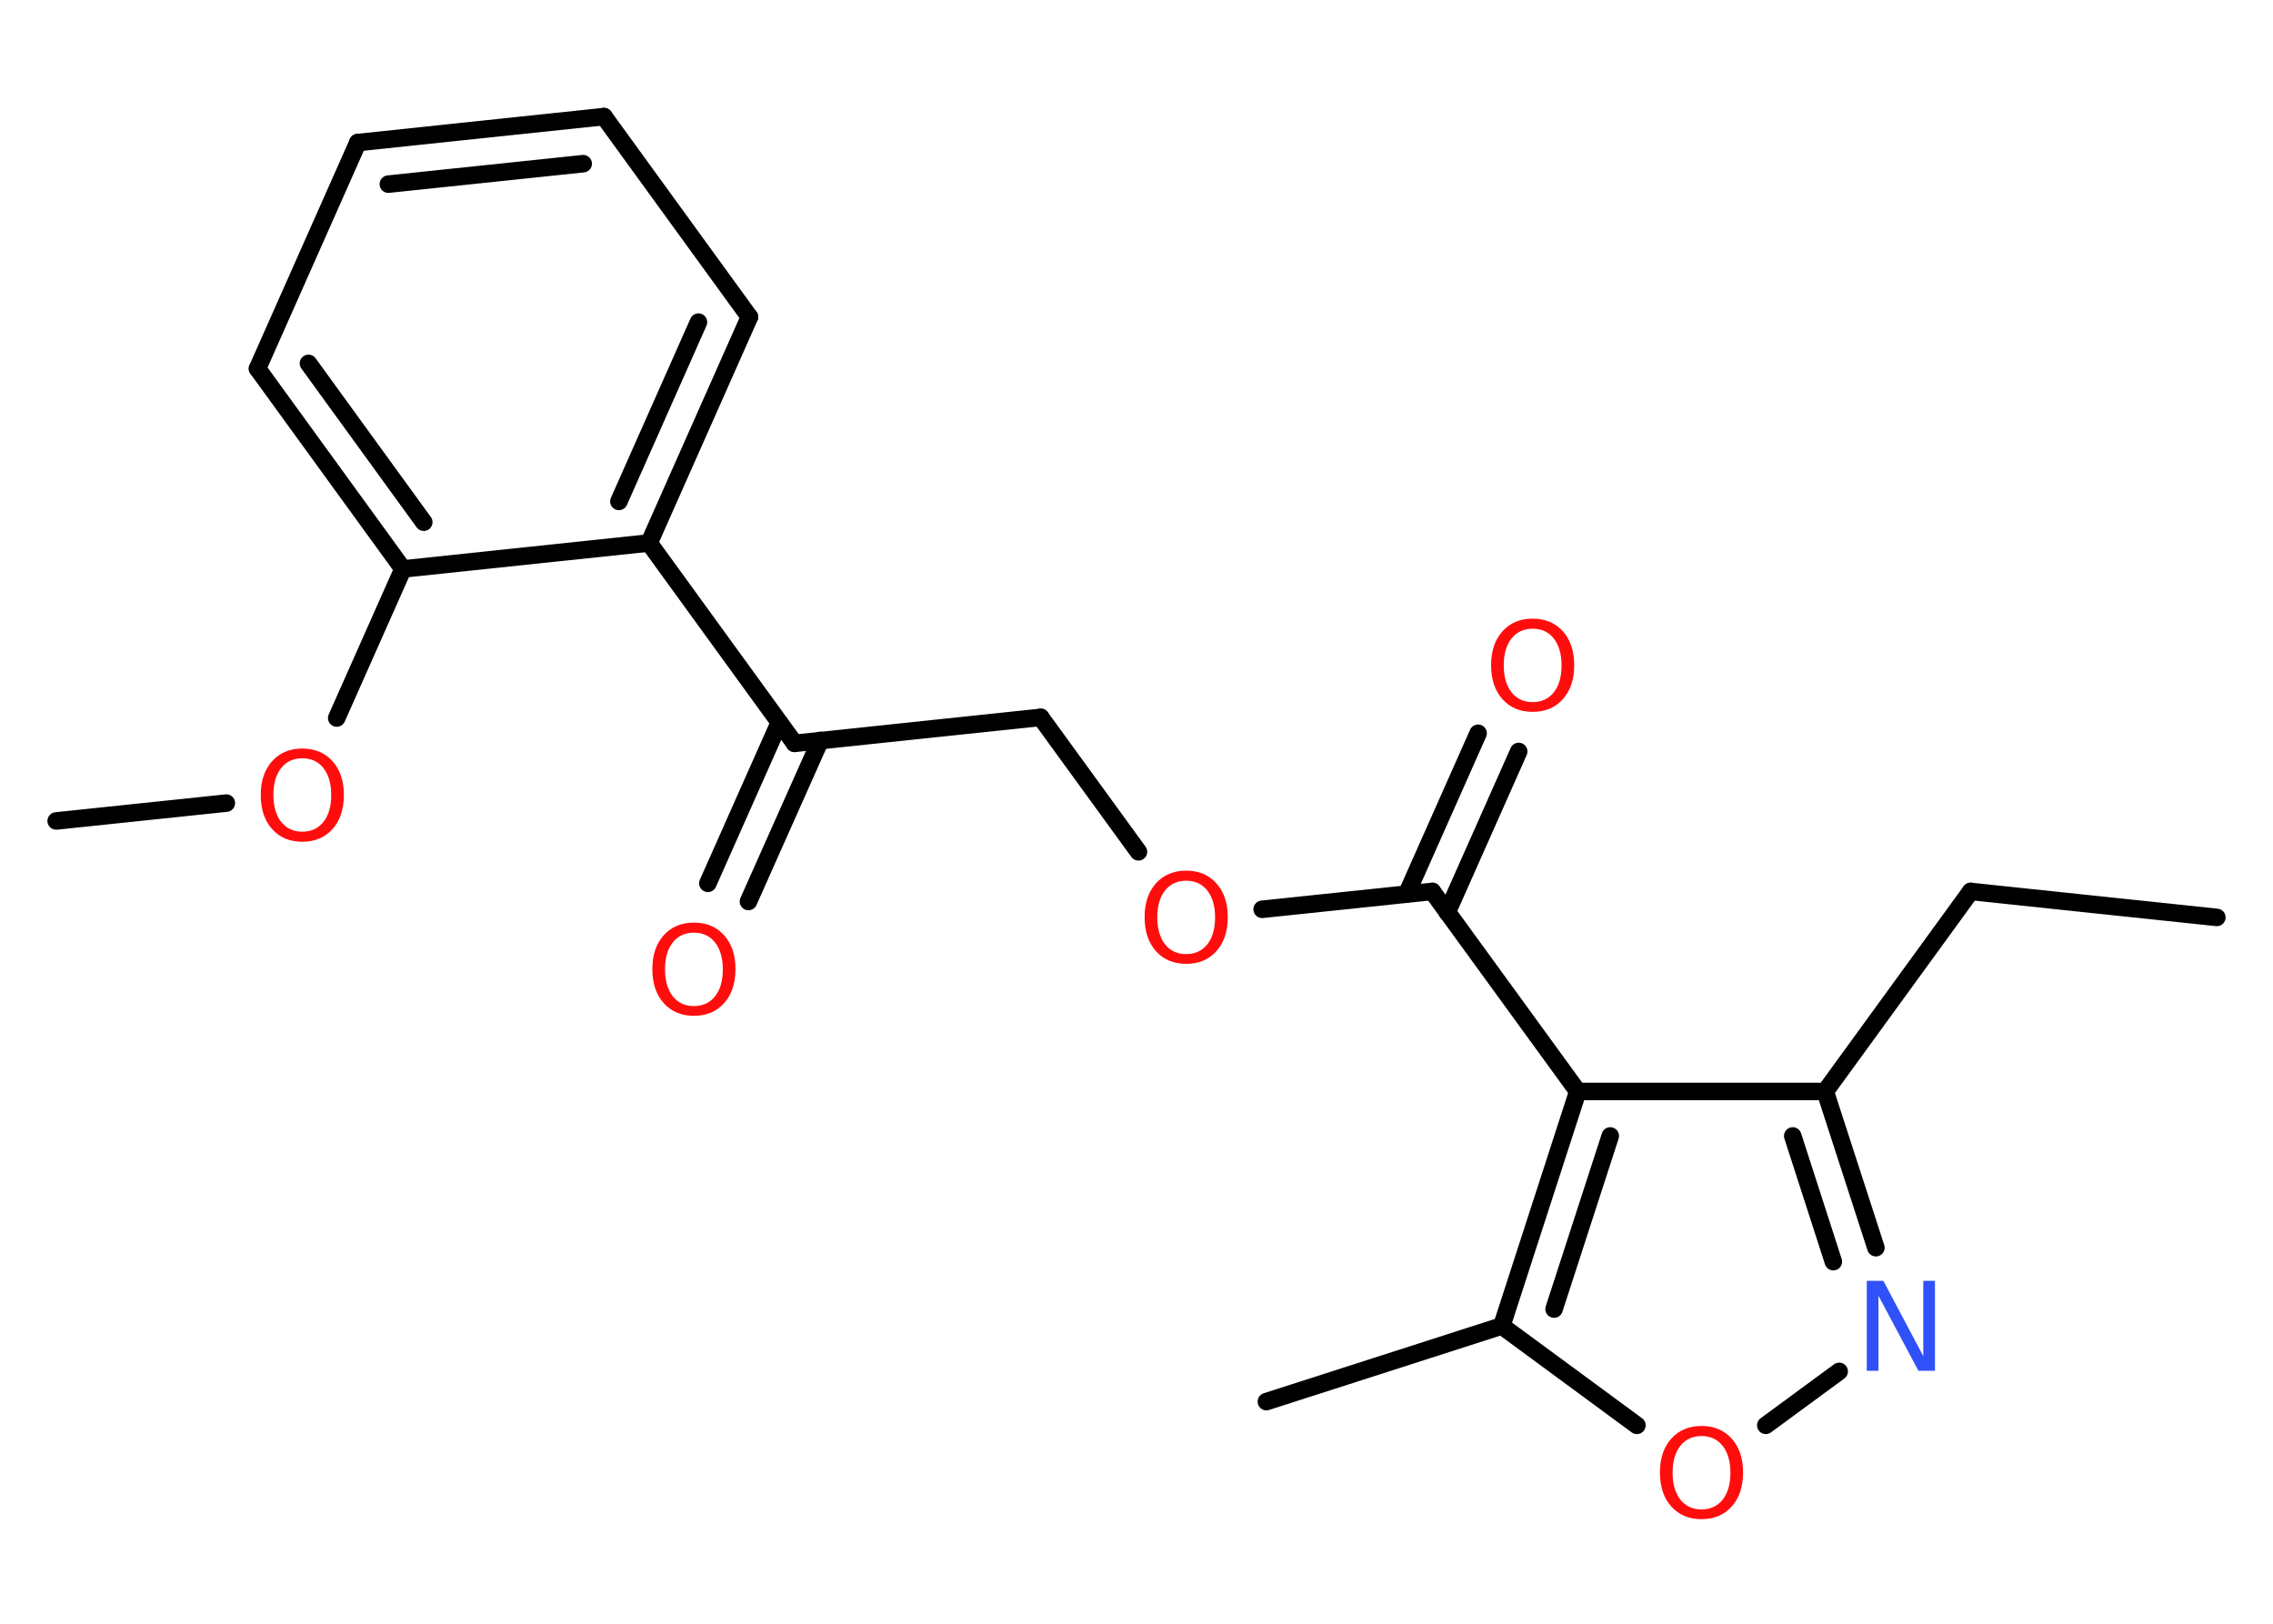 <?xml version='1.0' encoding='UTF-8'?>
<!DOCTYPE svg PUBLIC "-//W3C//DTD SVG 1.1//EN" "http://www.w3.org/Graphics/SVG/1.1/DTD/svg11.dtd">
<svg version='1.2' xmlns='http://www.w3.org/2000/svg' xmlns:xlink='http://www.w3.org/1999/xlink' width='70.0mm' height='50.0mm' viewBox='0 0 70.0 50.0'>
  <desc>Generated by the Chemistry Development Kit (http://github.com/cdk)</desc>
  <g stroke-linecap='round' stroke-linejoin='round' stroke='#000000' stroke-width='.54' fill='#FF0D0D'>
    <rect x='.0' y='.0' width='70.0' height='50.0' fill='#FFFFFF' stroke='none'/>
    <g id='mol1' class='mol'>
      <line id='mol1bnd1' class='bond' x1='68.27' y1='28.25' x2='60.69' y2='27.45'/>
      <line id='mol1bnd2' class='bond' x1='60.69' y1='27.45' x2='56.21' y2='33.61'/>
      <g id='mol1bnd3' class='bond'>
        <line x1='57.77' y1='38.42' x2='56.21' y2='33.61'/>
        <line x1='56.46' y1='38.85' x2='55.21' y2='34.98'/>
      </g>
      <line id='mol1bnd4' class='bond' x1='56.64' y1='42.23' x2='54.38' y2='43.89'/>
      <line id='mol1bnd5' class='bond' x1='50.41' y1='43.89' x2='46.25' y2='40.83'/>
      <line id='mol1bnd6' class='bond' x1='46.25' y1='40.83' x2='39.0' y2='43.16'/>
      <g id='mol1bnd7' class='bond'>
        <line x1='48.59' y1='33.61' x2='46.25' y2='40.83'/>
        <line x1='49.59' y1='34.98' x2='47.86' y2='40.31'/>
      </g>
      <line id='mol1bnd8' class='bond' x1='56.21' y1='33.61' x2='48.59' y2='33.61'/>
      <line id='mol1bnd9' class='bond' x1='48.59' y1='33.61' x2='44.11' y2='27.45'/>
      <g id='mol1bnd10' class='bond'>
        <line x1='43.32' y1='27.53' x2='45.52' y2='22.58'/>
        <line x1='44.57' y1='28.09' x2='46.77' y2='23.14'/>
      </g>
      <line id='mol1bnd11' class='bond' x1='44.11' y1='27.45' x2='38.87' y2='28.0'/>
      <line id='mol1bnd12' class='bond' x1='35.06' y1='26.23' x2='32.05' y2='22.09'/>
      <line id='mol1bnd13' class='bond' x1='32.05' y1='22.09' x2='24.47' y2='22.89'/>
      <g id='mol1bnd14' class='bond'>
        <line x1='25.26' y1='22.8' x2='23.05' y2='27.76'/>
        <line x1='24.0' y1='22.25' x2='21.8' y2='27.2'/>
      </g>
      <line id='mol1bnd15' class='bond' x1='24.47' y1='22.89' x2='19.99' y2='16.72'/>
      <g id='mol1bnd16' class='bond'>
        <line x1='19.99' y1='16.72' x2='23.08' y2='9.76'/>
        <line x1='19.06' y1='15.44' x2='21.51' y2='9.92'/>
      </g>
      <line id='mol1bnd17' class='bond' x1='23.08' y1='9.76' x2='18.6' y2='3.59'/>
      <g id='mol1bnd18' class='bond'>
        <line x1='18.6' y1='3.59' x2='11.02' y2='4.39'/>
        <line x1='17.96' y1='5.04' x2='11.96' y2='5.67'/>
      </g>
      <line id='mol1bnd19' class='bond' x1='11.02' y1='4.39' x2='7.93' y2='11.35'/>
      <g id='mol1bnd20' class='bond'>
        <line x1='7.93' y1='11.35' x2='12.41' y2='17.52'/>
        <line x1='9.5' y1='11.19' x2='13.05' y2='16.08'/>
      </g>
      <line id='mol1bnd21' class='bond' x1='19.99' y1='16.72' x2='12.41' y2='17.52'/>
      <line id='mol1bnd22' class='bond' x1='12.41' y1='17.52' x2='10.37' y2='22.11'/>
      <line id='mol1bnd23' class='bond' x1='6.97' y1='24.73' x2='1.73' y2='25.28'/>
      <path id='mol1atm4' class='atom' d='M57.5 39.44h.5l1.23 2.32v-2.32h.36v2.77h-.51l-1.23 -2.31v2.31h-.36v-2.77z' stroke='none' fill='#3050F8'/>
      <path id='mol1atm5' class='atom' d='M52.4 44.22q-.41 .0 -.65 .3q-.24 .3 -.24 .83q.0 .52 .24 .83q.24 .3 .65 .3q.41 .0 .65 -.3q.24 -.3 .24 -.83q.0 -.52 -.24 -.83q-.24 -.3 -.65 -.3zM52.4 43.91q.58 .0 .93 .39q.35 .39 .35 1.04q.0 .66 -.35 1.05q-.35 .39 -.93 .39q-.58 .0 -.93 -.39q-.35 -.39 -.35 -1.05q.0 -.65 .35 -1.04q.35 -.39 .93 -.39z' stroke='none'/>
      <path id='mol1atm10' class='atom' d='M47.2 19.36q-.41 .0 -.65 .3q-.24 .3 -.24 .83q.0 .52 .24 .83q.24 .3 .65 .3q.41 .0 .65 -.3q.24 -.3 .24 -.83q.0 -.52 -.24 -.83q-.24 -.3 -.65 -.3zM47.2 19.05q.58 .0 .93 .39q.35 .39 .35 1.04q.0 .66 -.35 1.05q-.35 .39 -.93 .39q-.58 .0 -.93 -.39q-.35 -.39 -.35 -1.05q.0 -.65 .35 -1.04q.35 -.39 .93 -.39z' stroke='none'/>
      <path id='mol1atm11' class='atom' d='M36.53 27.12q-.41 .0 -.65 .3q-.24 .3 -.24 .83q.0 .52 .24 .83q.24 .3 .65 .3q.41 .0 .65 -.3q.24 -.3 .24 -.83q.0 -.52 -.24 -.83q-.24 -.3 -.65 -.3zM36.53 26.81q.58 .0 .93 .39q.35 .39 .35 1.04q.0 .66 -.35 1.05q-.35 .39 -.93 .39q-.58 .0 -.93 -.39q-.35 -.39 -.35 -1.05q.0 -.65 .35 -1.04q.35 -.39 .93 -.39z' stroke='none'/>
      <path id='mol1atm14' class='atom' d='M21.37 28.72q-.41 .0 -.65 .3q-.24 .3 -.24 .83q.0 .52 .24 .83q.24 .3 .65 .3q.41 .0 .65 -.3q.24 -.3 .24 -.83q.0 -.52 -.24 -.83q-.24 -.3 -.65 -.3zM21.37 28.41q.58 .0 .93 .39q.35 .39 .35 1.04q.0 .66 -.35 1.05q-.35 .39 -.93 .39q-.58 .0 -.93 -.39q-.35 -.39 -.35 -1.05q.0 -.65 .35 -1.04q.35 -.39 .93 -.39z' stroke='none'/>
      <path id='mol1atm21' class='atom' d='M9.31 23.35q-.41 .0 -.65 .3q-.24 .3 -.24 .83q.0 .52 .24 .83q.24 .3 .65 .3q.41 .0 .65 -.3q.24 -.3 .24 -.83q.0 -.52 -.24 -.83q-.24 -.3 -.65 -.3zM9.31 23.05q.58 .0 .93 .39q.35 .39 .35 1.04q.0 .66 -.35 1.05q-.35 .39 -.93 .39q-.58 .0 -.93 -.39q-.35 -.39 -.35 -1.05q.0 -.65 .35 -1.04q.35 -.39 .93 -.39z' stroke='none'/>
    </g>
  </g>
</svg>
